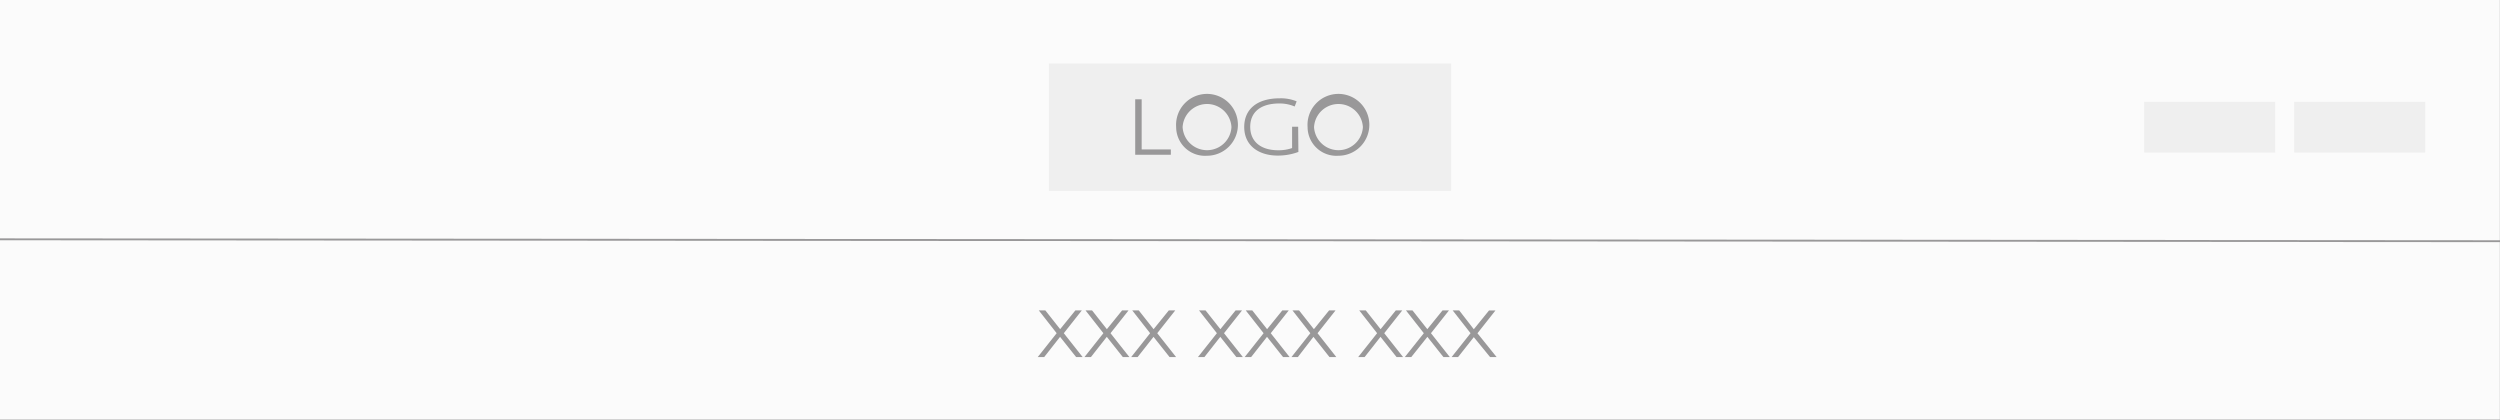 <svg xmlns="http://www.w3.org/2000/svg" viewBox="0 0 329.08 55.25"><rect x="0" y="0" width="329.08" height="55.25" fill="#333333" stroke="none"/><defs><style>.a{fill:#fbfbfb;}.b{fill:#efefef;}.c,.d{fill:#999899;}.d{stroke:#999899;stroke-miterlimit:10;stroke-width:0.25px;}</style></defs><title>资源 52</title><rect class="a" width="329.07" height="55.25"/><rect class="b" x="138.07" y="8.36" width="52.94" height="16.77"/><path class="c" d="M149.43,13.07h.85v6.6h3.84v.7h-4.69Z"/><path class="c" d="M154.82,16.73a4.07,4.07,0,1,1,4.05,3.77A3.79,3.79,0,0,1,154.82,16.73Zm7.28,0a3.22,3.22,0,0,0-6.43,0,3.22,3.22,0,0,0,6.43,0Z"/><path class="c" d="M170.91,20a7.72,7.72,0,0,1-2.73.48c-2.4,0-4.4-1.24-4.4-3.77,0-2.29,1.63-3.77,4.69-3.77a5.46,5.46,0,0,1,2.21.4l-.26.68a5,5,0,0,0-2-.4c-2.57,0-3.85,1.2-3.85,3.08s1.33,3.08,3.69,3.08a5.36,5.36,0,0,0,1.82-.29V16.68h.8Z"/><path class="c" d="M172.12,16.73a4.07,4.07,0,1,1,4.05,3.77A3.79,3.79,0,0,1,172.12,16.73Zm7.28,0a3.22,3.22,0,0,0-6.43,0,3.22,3.22,0,0,0,6.43,0Z"/><path class="c" d="M139.09,43.86l-2.35-3h.86l1.95,2.47,2-2.47h.85l-2.37,3L142.51,47h-.86l-2.11-2.66L137.45,47h-.85Z"/><path class="c" d="M145.24,43.86l-2.35-3h.86l1.95,2.47,2-2.47h.85l-2.37,3L148.66,47h-.86l-2.11-2.66L143.6,47h-.85Z"/><path class="c" d="M151.39,43.86l-2.35-3h.86l1.95,2.47,2-2.47h.85l-2.37,3L154.81,47h-.86l-2.11-2.66L149.75,47h-.85Z"/><path class="c" d="M160.18,43.86l-2.35-3h.86l1.95,2.47,2-2.47h.85l-2.37,3L163.6,47h-.86l-2.11-2.66L158.54,47h-.85Z"/><path class="c" d="M166.33,43.86l-2.35-3h.86l1.95,2.47,2-2.47h.85l-2.37,3L169.75,47h-.86l-2.11-2.66L164.69,47h-.85Z"/><path class="c" d="M172.48,43.86l-2.35-3H171l1.95,2.47,2-2.47h.85l-2.37,3L175.9,47H175l-2.11-2.66L170.84,47H170Z"/><path class="c" d="M181.27,43.86l-2.35-3h.86l1.95,2.47,2-2.47h.85l-2.37,3L184.69,47h-.86l-2.11-2.66L179.63,47h-.85Z"/><path class="c" d="M187.42,43.86l-2.35-3h.86l1.95,2.47,2-2.47h.85l-2.37,3L190.84,47H190l-2.11-2.66L185.77,47h-.85Z"/><path class="c" d="M193.57,43.86l-2.35-3h.86L194,43.34l2-2.47h.85l-2.37,3L197,47h-.86L194,44.38,191.93,47h-.85Z"/><rect class="b" x="282.24" y="13.4" width="17.25" height="6.68"/><rect class="b" x="301.99" y="13.4" width="17.25" height="6.68"/><line class="d" y1="31.5" x2="329.08" y2="31.75"/></svg>